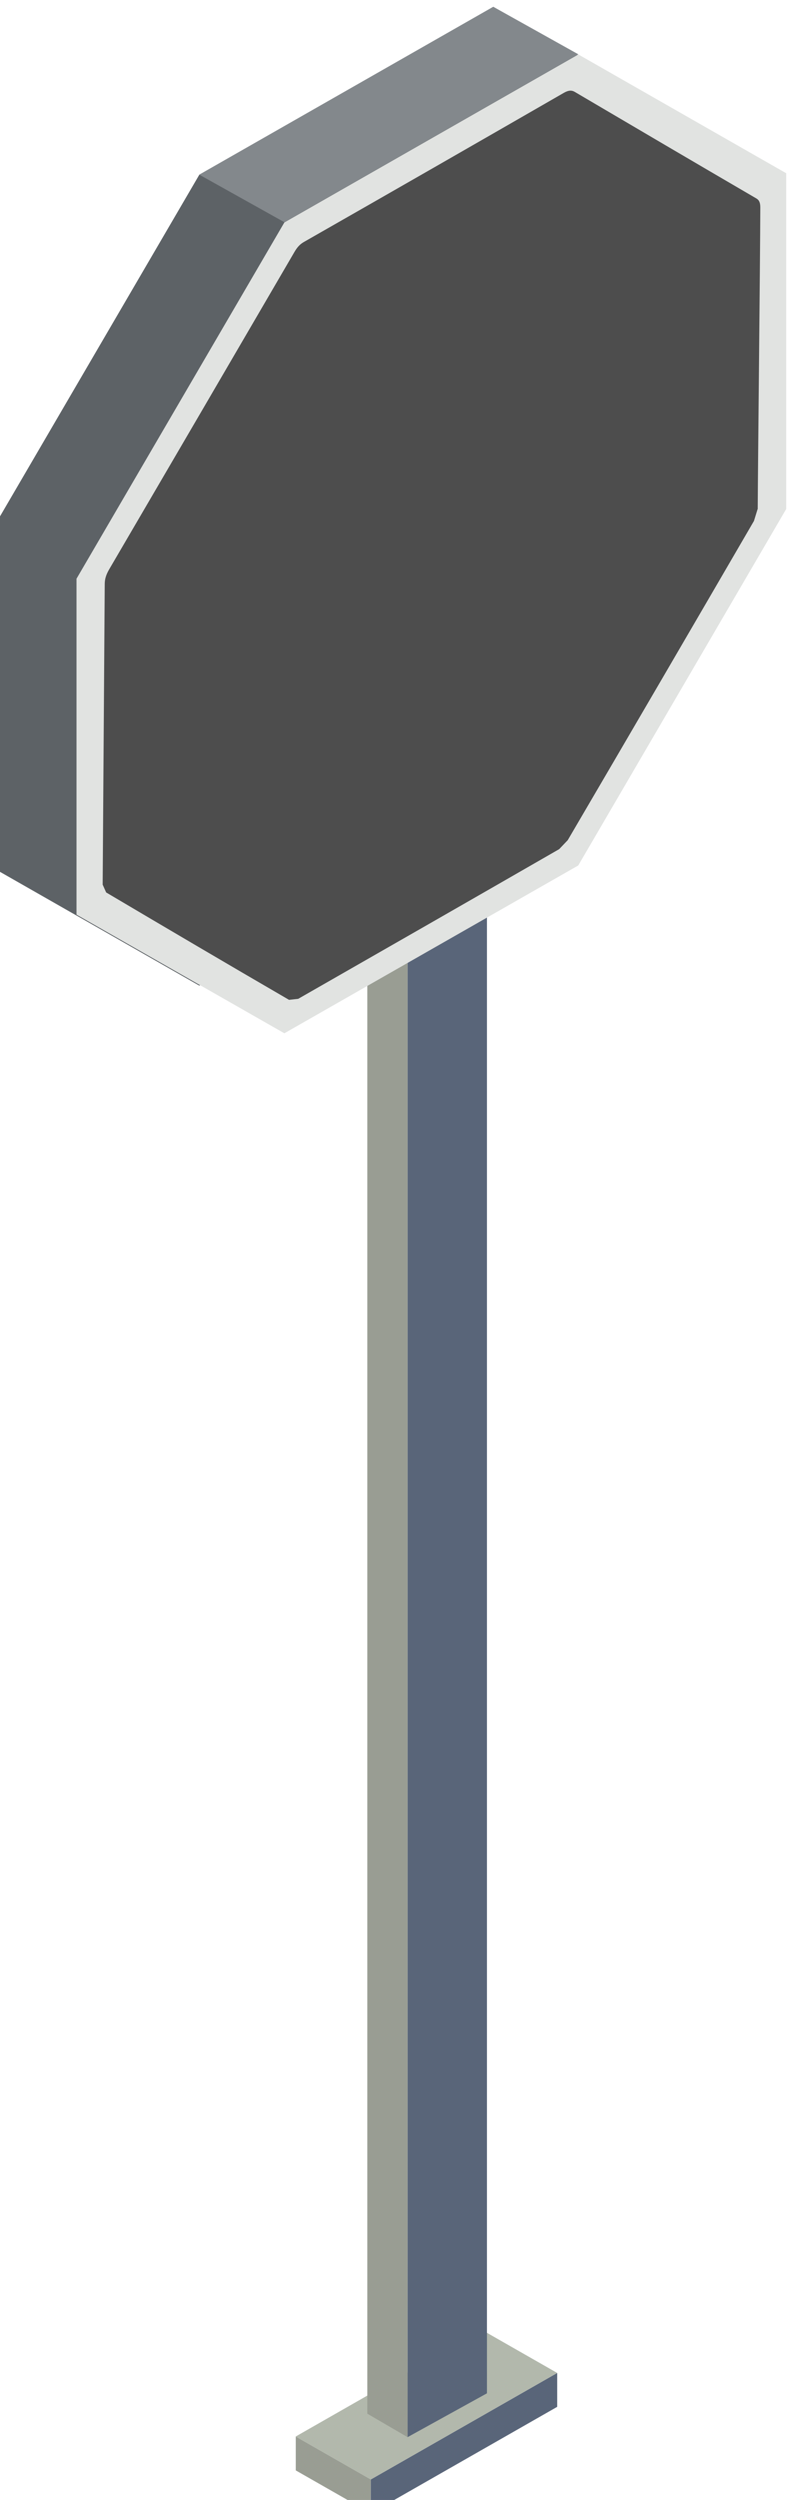 <?xml version="1.0" encoding="UTF-8" standalone="no"?>
<!-- Created with Inkscape (http://www.inkscape.org/) -->

<svg
   width="3.088mm"
   height="9.716mm"
   viewBox="0 0 3.088 9.716"
   version="1.1"
   id="svg19283"
   inkscape:version="1.2.1 (9c6d41e410, 2022-07-14)"
   sodipodi:docname="pare2.svg"
   xmlns:inkscape="http://www.inkscape.org/namespaces/inkscape"
   xmlns:sodipodi="http://sodipodi.sourceforge.net/DTD/sodipodi-0.dtd"
   xmlns="http://www.w3.org/2000/svg"
   xmlns:svg="http://www.w3.org/2000/svg">
  <sodipodi:namedview
     id="namedview19285"
     pagecolor="#ffffff"
     bordercolor="#666666"
     borderopacity="1.0"
     inkscape:showpageshadow="false"
     inkscape:pageopacity="0.0"
     inkscape:pagecheckerboard="0"
     inkscape:deskcolor="#d1d1d1"
     inkscape:document-units="mm"
     showgrid="false"
     inkscape:zoom="7.8537598"
     inkscape:cx="17.825857"
     inkscape:cy="7.8943081"
     inkscape:window-width="1366"
     inkscape:window-height="705"
     inkscape:window-x="-8"
     inkscape:window-y="-8"
     inkscape:window-maximized="1"
     inkscape:current-layer="layer1" />
  <defs
     id="defs19280" />
  <g
     inkscape:label="Capa 1"
     inkscape:groupmode="layer"
     id="layer1"
     transform="translate(-56.835,-136.693)">
    <g
       id="g76122-4-7-4-9-6-7"
       style="display:inline"
       transform="matrix(0.359,0,0,0.355,100.832,106.123)">
      <path
         d="m -118.537,113.628 v -0.371 l -0.813,-0.47 v 0.371 l 0.813,0.469"
         style="fill:#999d93;fill-opacity:1;fill-rule:nonzero;stroke:none;stroke-width:0.039"
         id="path354-2-0-6-1-8-1" />
      <path
         d="m -118.537,113.628 v -0.371 l 2.019,-1.166 v 0.371 l -2.019,1.166"
         style="fill:#596579;fill-opacity:1;fill-rule:nonzero;stroke:none;stroke-width:0.039"
         id="path356-0-9-1-4-9-6" />
      <path
         d="m -118.537,113.257 2.019,-1.166 -0.814,-0.47 -2.019,1.166 0.813,0.47"
         style="fill:#b2b8ac;fill-opacity:1;fill-rule:nonzero;stroke:none;stroke-width:0.039"
         id="path358-2-0-9-0-9-7" />
      <path
         d="m -118.139,112.794 0.86,-0.48 V 95.056 l -0.86,0.48 v 17.258"
         style="fill:#596579;fill-opacity:1;fill-rule:nonzero;stroke:none;stroke-width:0.039"
         id="path360-3-79-9-0-7-5" />
      <path
         d="m -118.139,112.794 -0.436,-0.257 V 95.279 l 0.436,0.257 v 17.258"
         style="fill:#999d93;fill-opacity:1;fill-rule:nonzero;stroke:none;stroke-width:0.039"
         id="path362-3-8-5-8-6-9" />
      <g
         id="g9897-1-9-9-0"
         transform="matrix(1.403,0,0,1.403,46.939,-34.784)">
        <path
           d="m -116.999,92.551 1.605,-2.78 v -2.621 l -1.605,-0.926 -2.27,1.31 -1.605,2.78 v 2.621 l 1.605,0.926 2.27,-1.31"
           style="fill:#5d6266;fill-opacity:1;fill-rule:nonzero;stroke:none;stroke-width:0.035"
           id="path364-0-2-1-4-9-3" />
        <path
           d="m -118.612,87.905 2.27,-1.311 -0.657,-0.371 -2.27,1.31 0.657,0.371"
           style="fill:#83888c;fill-opacity:1;fill-rule:nonzero;stroke:none;stroke-width:0.035"
           id="path366-7-3-9-2-6-0" />
        <path
           d="m -116.342,92.922 1.605,-2.78 v -2.62 l -1.605,-0.927 -2.27,1.311 -1.605,2.78 v 2.621 l 1.605,0.926 2.27,-1.31"
           style="fill:#e1e3e1;fill-opacity:1;fill-rule:nonzero;stroke:none;stroke-width:0.035"
           id="path368-0-2-2-6-8-3" />
        <path
           d="m -114.958,90.143 -0.028,0.092 c -0.478,0.831 -0.957,1.661 -1.438,2.491 l -0.066,0.07 c -0.672,0.391 -1.344,0.78 -2.015,1.168 l -0.071,0.008 c -0.472,-0.277 -0.942,-0.557 -1.412,-0.838 l -0.027,-0.061 c 0.005,-0.782 0.011,-1.564 0.016,-2.347 3.6e-4,-0.038 0.01,-0.07 0.033,-0.111 0.478,-0.826 0.955,-1.652 1.432,-2.479 0.022,-0.038 0.043,-0.061 0.075,-0.079 0.669,-0.386 1.338,-0.774 2.006,-1.163 0.035,-0.02 0.059,-0.021 0.083,-0.007 0.467,0.278 0.935,0.556 1.403,0.832 0.022,0.013 0.03,0.034 0.03,0.07 -0.001,0.389 -0.018,1.96 -0.02,2.354"
           style="fill:#4d4d4d;fill-opacity:1;fill-rule:nonzero;stroke:none;stroke-width:0.035"
           id="path370-8-4-8-7-6-8" />
      </g>
    </g>
  </g>
</svg>
